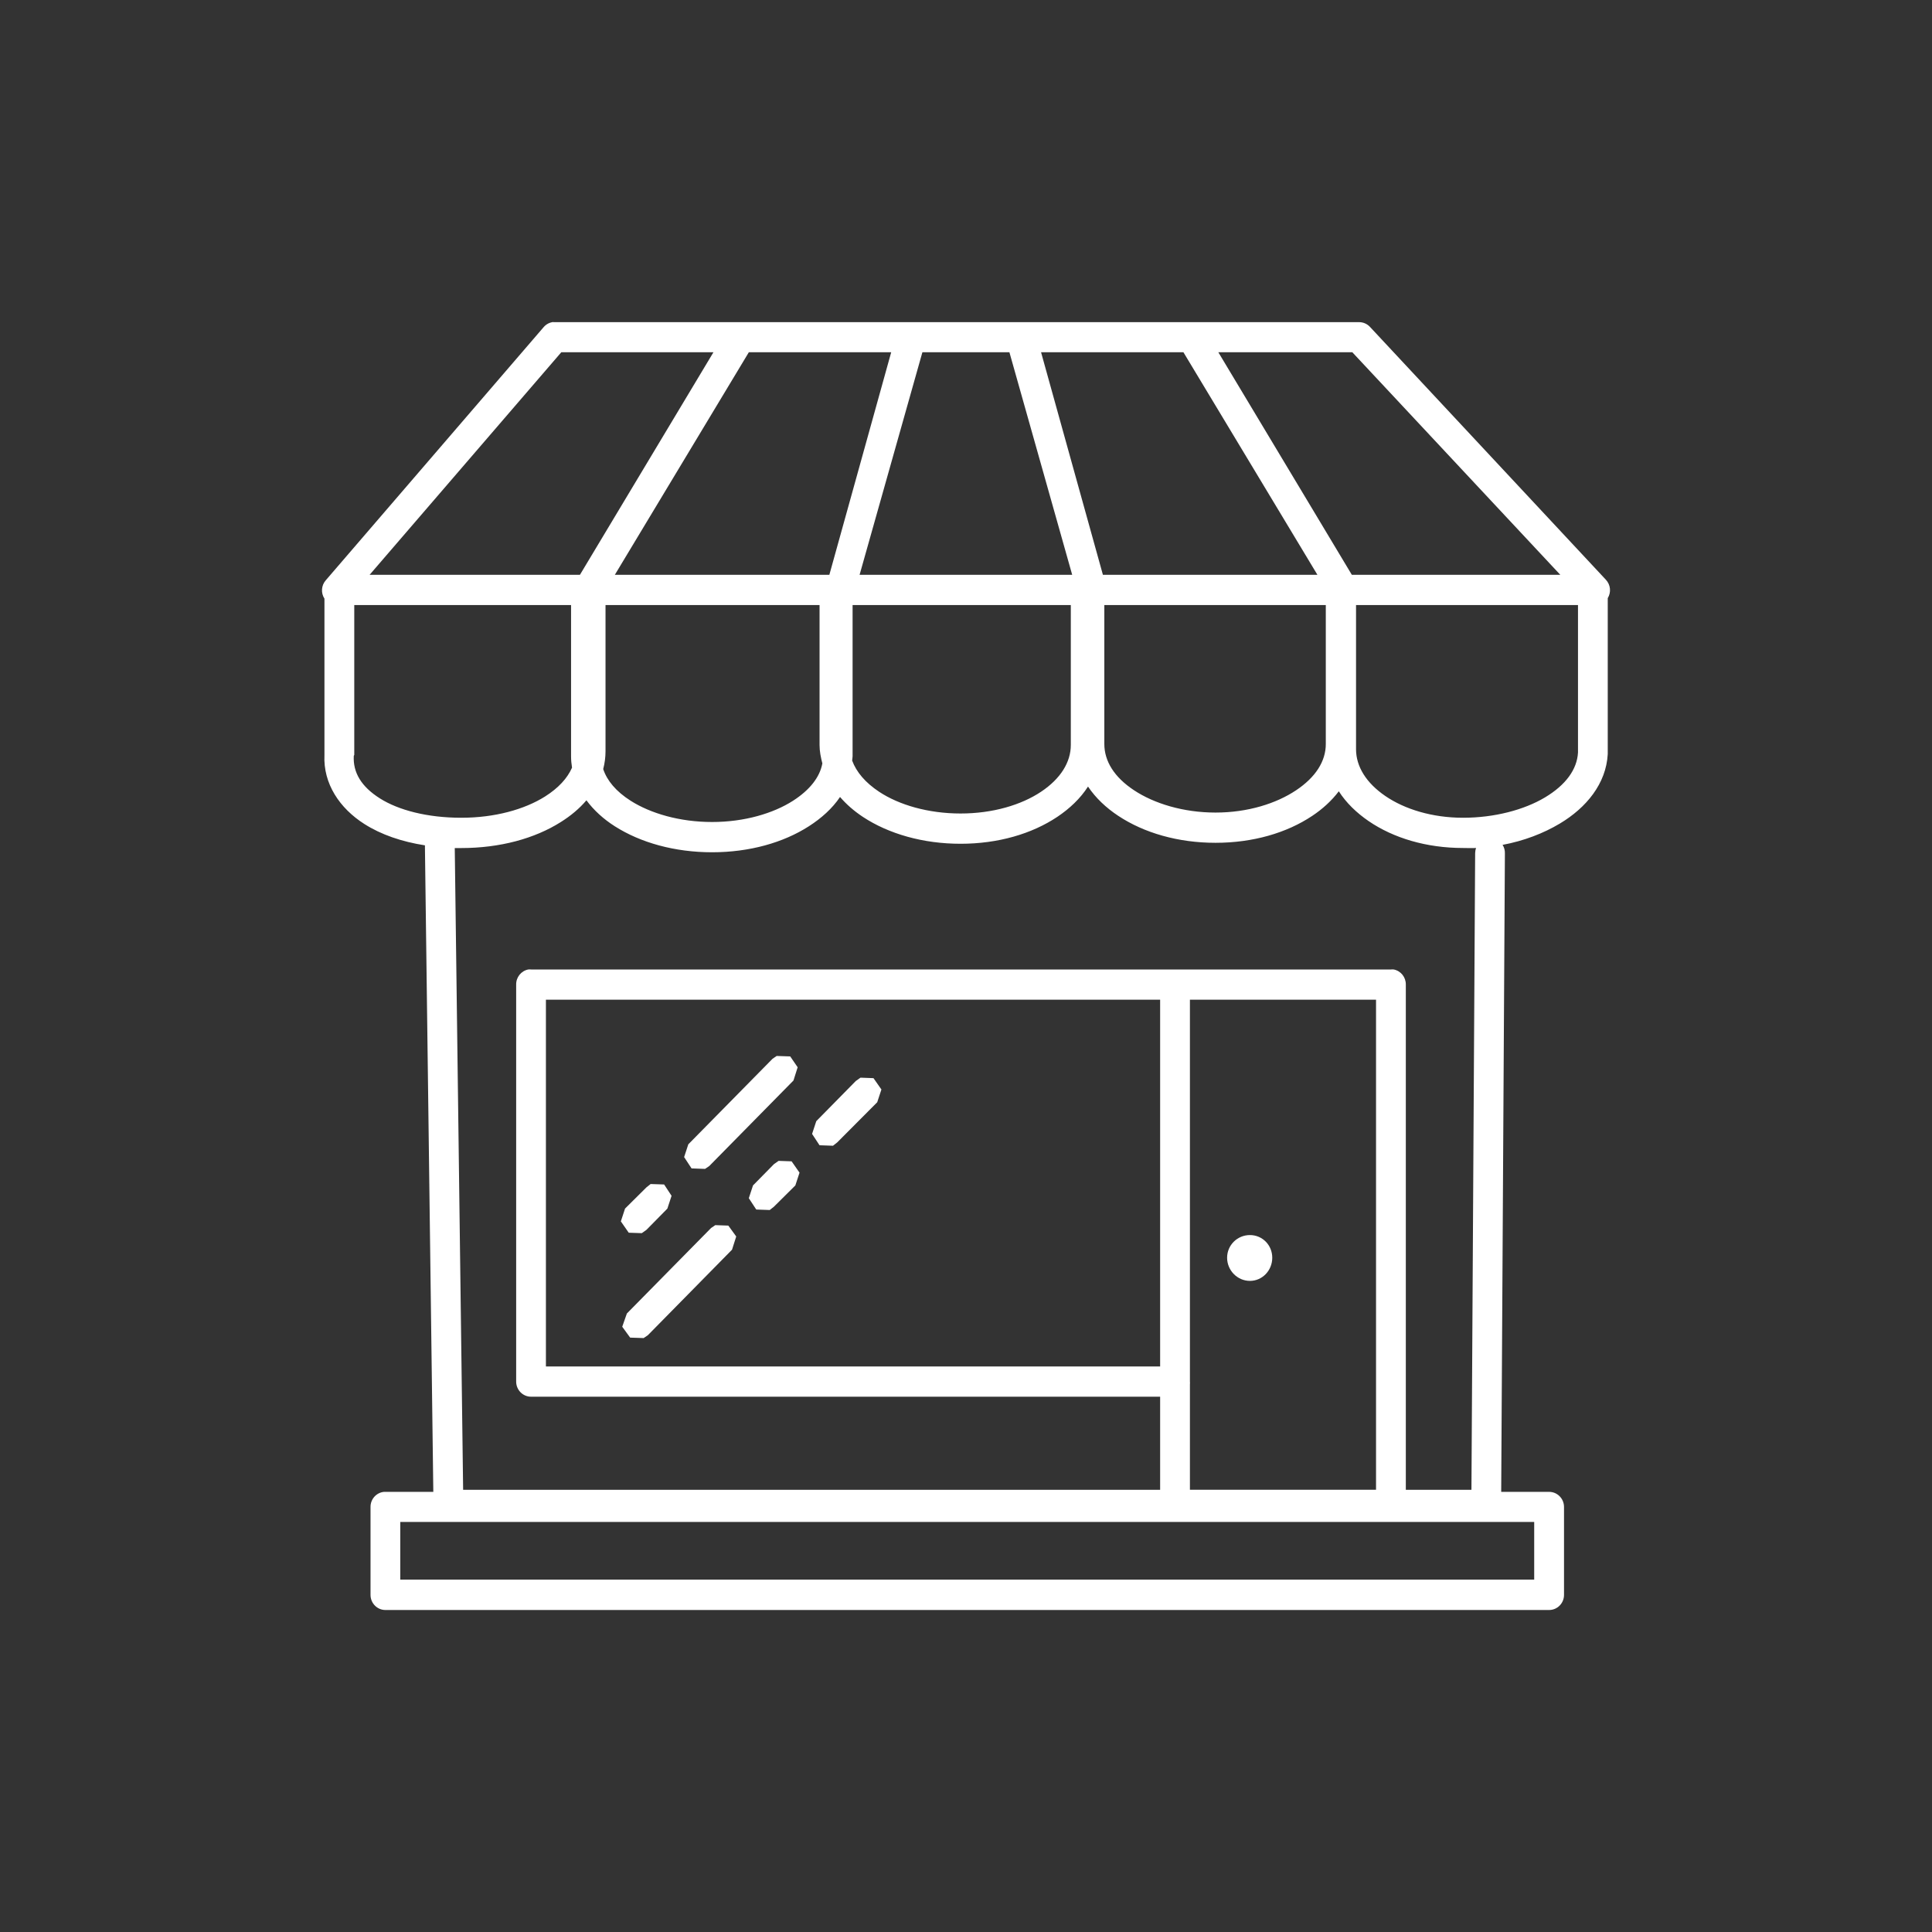 <svg width="60" height="60" viewBox="0 0 60 60" fill="none" xmlns="http://www.w3.org/2000/svg">
<rect x="0" y="0" width="60" height="60" fill="#333333" stroke="none"/>
<path d="M17.186 10C17.068 10.012 16.959 10.07 16.882 10.161L10.119 18.019V18.019C9.978 18.177 9.96 18.413 10.076 18.591V23.449C10.034 24.337 10.548 25.103 11.319 25.592C11.837 25.921 12.475 26.14 13.197 26.253C13.195 26.277 13.195 26.301 13.197 26.326L13.457 46.331H11.969V46.331C11.954 46.33 11.94 46.33 11.925 46.331C11.687 46.354 11.505 46.557 11.507 46.8V49.531C11.507 49.79 11.714 50 11.969 50H48.109C48.365 50 48.572 49.79 48.572 49.531V46.8C48.572 46.541 48.365 46.331 48.109 46.331H46.621L46.736 26.502C46.739 26.408 46.714 26.316 46.664 26.238C47.321 26.115 47.928 25.884 48.441 25.577C49.264 25.086 49.88 24.338 49.93 23.419H49.93V23.405V18.576V18.576C50.042 18.394 50.018 18.159 49.872 18.004L42.546 10.152C42.459 10.059 42.339 10.006 42.214 10.005H17.229C17.215 10.004 17.2 10.004 17.186 10.005L17.186 10ZM17.432 10.939H22.157L18.01 17.852H11.478L17.432 10.939ZM23.256 10.939H27.677L25.756 17.852H19.094L23.256 10.939H23.256ZM28.645 10.939H31.348L33.298 17.852H26.695L28.646 10.939H28.645ZM32.33 10.939H36.752L40.914 17.852H34.252L32.331 10.939H32.33ZM37.836 10.939H41.997L48.457 17.852H41.983L37.836 10.939ZM11.002 18.791H17.736H17.735C17.733 18.821 17.733 18.85 17.735 18.88V23.488C17.735 23.605 17.746 23.728 17.765 23.84C17.622 24.166 17.347 24.47 16.927 24.736C16.291 25.137 15.369 25.396 14.325 25.396C13.274 25.396 12.375 25.161 11.797 24.794C11.219 24.428 10.959 23.99 10.987 23.473C10.992 23.464 10.997 23.454 11.002 23.444L11.002 18.791ZM18.805 18.791H25.452V23.136C25.452 23.334 25.491 23.523 25.539 23.708C25.462 24.131 25.153 24.531 24.628 24.868C24.016 25.26 23.12 25.528 22.114 25.528C21.108 25.528 20.204 25.261 19.585 24.868C19.129 24.577 18.852 24.243 18.733 23.884C18.78 23.706 18.805 23.517 18.805 23.326V18.791L18.805 18.791ZM26.478 18.791H33.255V23.136C33.255 23.668 32.942 24.181 32.33 24.589C31.719 24.997 30.833 25.264 29.831 25.264C28.828 25.264 27.92 24.998 27.302 24.589C26.873 24.305 26.595 23.975 26.464 23.62C26.466 23.577 26.478 23.532 26.478 23.488V18.791L26.478 18.791ZM34.295 18.791H41.174V23.106C41.174 23.639 40.861 24.137 40.249 24.544C39.637 24.953 38.752 25.235 37.749 25.235C36.747 25.235 35.839 24.953 35.221 24.544C34.602 24.136 34.296 23.636 34.296 23.106V18.791H34.295ZM42.113 18.791H49.006V23.371C48.977 23.895 48.627 24.378 47.98 24.765C47.332 25.152 46.408 25.396 45.436 25.396C44.472 25.396 43.617 25.128 43.023 24.721C42.428 24.314 42.113 23.804 42.113 23.268V18.791L42.113 18.791ZM33.789 24.427C34.026 24.78 34.35 25.087 34.729 25.337C35.528 25.866 36.585 26.174 37.749 26.174C38.913 26.174 39.96 25.867 40.754 25.337C41.077 25.122 41.356 24.866 41.578 24.574C41.808 24.934 42.13 25.243 42.503 25.499C43.279 26.03 44.306 26.335 45.436 26.335C45.572 26.335 45.707 26.343 45.841 26.335H45.841C45.822 26.387 45.813 26.442 45.812 26.497L45.697 46.267H43.659V30.578C43.663 30.349 43.505 30.151 43.284 30.108C43.255 30.105 43.226 30.105 43.197 30.108H16.492C16.464 30.105 16.435 30.105 16.406 30.108C16.185 30.151 16.026 30.349 16.03 30.578V42.907C16.03 43.166 16.237 43.376 16.492 43.376H36.029V46.268H14.383L14.123 26.337C14.191 26.338 14.256 26.337 14.325 26.337C15.521 26.337 16.601 26.045 17.417 25.529C17.724 25.336 17.992 25.114 18.212 24.854C18.443 25.165 18.744 25.439 19.094 25.661C19.893 26.17 20.953 26.468 22.114 26.468C23.275 26.468 24.326 26.17 25.119 25.661C25.507 25.413 25.848 25.108 26.088 24.751C26.288 24.983 26.526 25.189 26.796 25.368C27.595 25.896 28.666 26.204 29.83 26.204C30.994 26.204 32.042 25.898 32.836 25.368C33.223 25.109 33.554 24.794 33.789 24.428L33.789 24.427ZM16.954 31.047H36.029V42.436H16.954V31.047ZM36.954 31.047H42.734V46.266H36.954V42.993H36.954C36.957 42.964 36.957 42.935 36.954 42.906V31.047L36.954 31.047ZM24.122 32.793L23.992 32.881L21.376 35.538L21.246 35.934L21.477 36.286L21.896 36.301L22.026 36.213L24.642 33.556L24.772 33.145L24.541 32.808L24.122 32.794V32.793ZM26.723 33.468L26.578 33.571L25.35 34.819L25.22 35.215L25.451 35.567L25.87 35.582L26 35.479L27.243 34.231L27.373 33.835L27.127 33.483L26.723 33.468ZM24.179 36.052L24.035 36.154L23.385 36.815L23.255 37.211L23.486 37.563L23.905 37.578L24.035 37.475L24.7 36.815L24.83 36.418L24.584 36.066L24.179 36.052ZM20.206 36.771L20.076 36.874L19.411 37.534L19.281 37.931L19.526 38.283L19.931 38.297L20.076 38.194L20.726 37.534L20.856 37.137L20.625 36.785L20.206 36.771ZM22.214 38.048L22.084 38.136L19.468 40.792L19.324 41.203L19.57 41.541L19.989 41.555L20.119 41.467L22.734 38.81L22.864 38.4L22.619 38.062L22.214 38.048ZM38.817 38.356C38.429 38.356 38.109 38.667 38.109 39.06C38.109 39.454 38.429 39.779 38.817 39.779C39.205 39.779 39.511 39.454 39.511 39.06C39.511 38.667 39.205 38.356 38.817 38.356ZM12.431 47.265H47.646V49.056H12.431V47.265Z" fill="white"/>
</svg>
